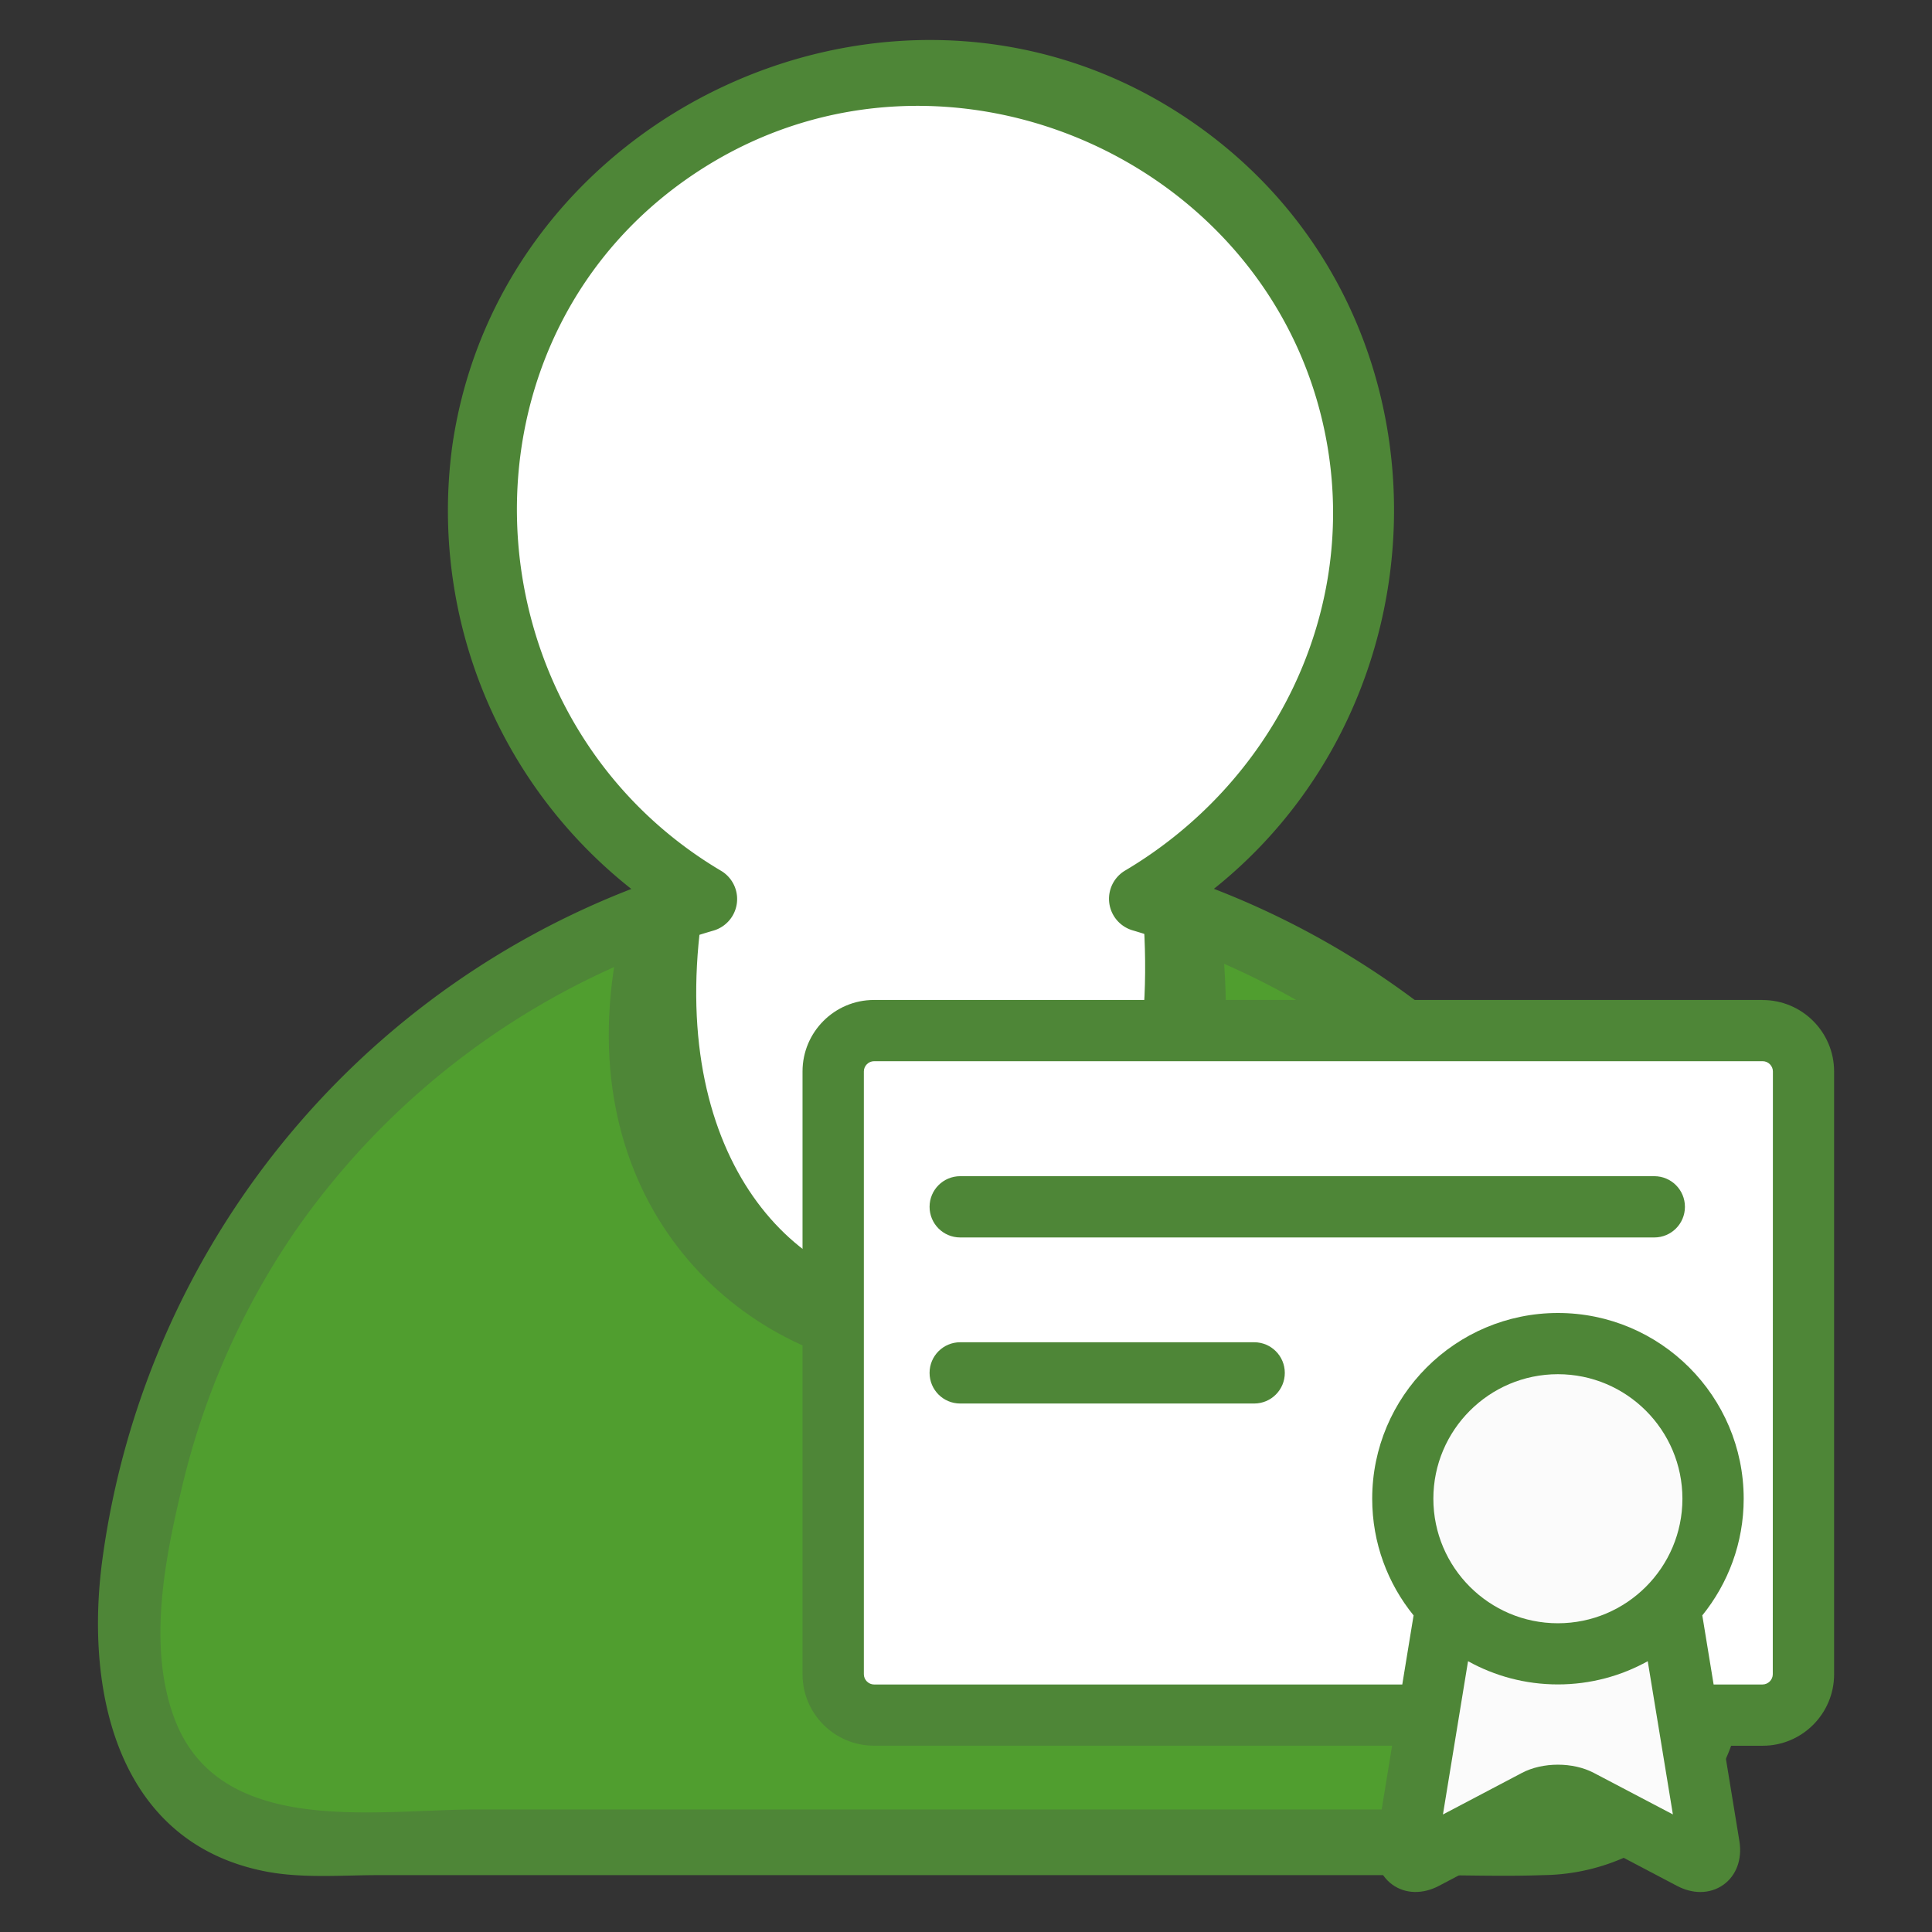 <?xml version="1.0" encoding="UTF-8" standalone="no"?>
<!-- Created with Inkscape (http://www.inkscape.org/) -->

<svg
   xmlns:dc="http://purl.org/dc/elements/1.1/"
   xmlns:cc="http://creativecommons.org/ns#"
   xmlns:rdf="http://www.w3.org/1999/02/22-rdf-syntax-ns#"
   xmlns:svg="http://www.w3.org/2000/svg"
   xmlns="http://www.w3.org/2000/svg"
   xmlns:sodipodi="http://sodipodi.sourceforge.net/DTD/sodipodi-0.dtd"
   xmlns:inkscape="http://www.inkscape.org/namespaces/inkscape"
   width="128"
   height="128"
   viewBox="0 0 33.867 33.867"
   version="1.1"
   id="svg1962"
   inkscape:version="0.92.3 (2405546, 2018-03-11)"
   sodipodi:docname="ofaj_graduated.svg">
  <rect x="0" y="0" width="33.867" height="33.867" fill="#333333" stroke="none"/>
  <defs
     id="defs1956" />
  <sodipodi:namedview
     id="base"
     pagecolor="#ffffff"
     bordercolor="#666666"
     borderopacity="1.0"
     inkscape:pageopacity="0.0"
     inkscape:pageshadow="2"
     inkscape:zoom="1.0250888"
     inkscape:cx="109.124"
     inkscape:cy="84.68442"
     inkscape:document-units="mm"
     inkscape:current-layer="layer1"
     showgrid="false"
     units="px"
     inkscape:window-width="1366"
     inkscape:window-height="713"
     inkscape:window-x="0"
     inkscape:window-y="27"
     inkscape:window-maximized="1" />
  <g
     inkscape:label="Capa 1"
     inkscape:groupmode="layer"
     id="layer1"
     transform="translate(0,-263.133)">
    <rect
       style="opacity:0;fill:#4fa6c2;fill-opacity:1;stroke:none;stroke-width:0.562;stroke-linecap:round;stroke-linejoin:bevel;stroke-miterlimit:4;stroke-dasharray:none;stroke-dashoffset:0;stroke-opacity:1"
       id="rect1841"
       width="33.867"
       height="33.867"
       x="5.871582e-08"
       y="263.133" />
    <path
       id="path1620"
       d="m 30.052,290.768 a 13.964,13.964 0 0 0 -10.037,-11.879 7.76,7.76 0 1 0 -7.668,0 13.879,13.879 0 0 0 -1.743,0.626 14.06,14.06 0 0 0 -5.748,4.65 13.733,13.733 0 0 0 -2.218,4.867 c -0.367,1.58 -0.753,3.859 0.334,5.251 a 2.978,2.978 0 0 0 2.344,1.14 H 27.044 c 1.715,0 3.009,-1.398 3.009,-3.105 -0.027,-0.248 -0.063,-0.491 -0.102,-0.733 a 3.3,3.3 0 0 0 0.102,-0.818 z"
       class="cls-5"
       inkscape:connector-curvature="0"
       style="fill:#ffffff;stroke-width:0.192" />
    <path
       style="fill:#4e8637;fill-opacity:1;stroke:none;stroke-width:0.192px;stroke-linecap:butt;stroke-linejoin:miter;stroke-opacity:1"
       d="M 4.644,295.189 H 26.997 c 1.99,-0.016 3.09,-1.368 3.056,-4.421 -1.861,-8.249 -5.954,-10.051 -10.037,-11.879 0.905,9.703 -9.118,8.63 -7.668,0 -6.511,2.396 -9.004,6.708 -9.717,11.869 -0.217,2.208 0.092,3.983 2.014,4.43 z"
       id="path1624"
       inkscape:connector-curvature="0"
       sodipodi:nodetypes="ccccccc" />
    <path
       sodipodi:nodetypes="cccccccc"
       inkscape:connector-curvature="0"
       id="path1626"
       d="M 4.644,295.189 H 26.997 c 1.99,-0.016 3.09,-1.368 3.056,-4.421 -1.861,-8.249 -4.53,-9.149 -8.613,-10.977 0.953,10.889 -12.105,8.803 -10.656,0.173 -6.511,2.396 -7.44,5.634 -8.153,10.795 -0.217,2.208 0.092,3.983 2.014,4.43 z"
       style="fill:#509e2f;fill-opacity:1;stroke:none;stroke-width:0.192px;stroke-linecap:butt;stroke-linejoin:miter;stroke-opacity:1" />
    <path
       id="path1628"
       d="m 30.628,290.768 a 14.784,14.784 0 0 0 -10.46,-12.434 l 0.138,1.052 c 5.316,-3.153 5.593,-10.974 0.296,-14.311 -5.005,-3.153 -11.821,0.029 -12.672,5.862 a 8.448,8.448 0 0 0 4.12,8.448 l 0.138,-1.052 A 14.724,14.724 0 0 0 1.797,290.453 c -0.311,2.266 0.223,4.957 2.836,5.481 0.649,0.131 1.357,0.069 2.014,0.069 H 24.974 c 0.691,0 1.386,0.025 2.077,0 a 3.623,3.623 0 0 0 2.88,-1.478 c 0.818,-1.14 0.645,-2.434 0.701,-3.753 0.031,-0.741 -1.121,-0.739 -1.152,0 -0.012,0.276 -0.094,0.543 -0.102,0.818 -0.012,0.334 0.123,0.659 0.092,1 a 2.557,2.557 0 0 1 -0.768,1.605 c -0.497,0.474 -1.094,0.63 -1.761,0.657 -0.635,0.025 -1.277,0 -1.92,0 H 8.357 c -1.797,0 -4.554,0.507 -5.318,-1.645 -0.447,-1.261 -0.146,-2.757 0.154,-4.017 a 13.369,13.369 0 0 1 1.968,-4.456 13.549,13.549 0 0 1 7.338,-5.286 0.576,0.576 0 0 0 0.138,-1.052 c -4.56,-2.705 -4.867,-9.446 -0.296,-12.326 4.285,-2.699 10.11,-0.081 10.934,4.917 0.49,2.978 -0.989,5.885 -3.55,7.405 a 0.576,0.576 0 0 0 0.138,1.052 13.585,13.585 0 0 1 9.615,11.328 c 0.086,0.724 1.24,0.732 1.15,-0.004 z"
       class="cls-6"
       inkscape:connector-curvature="0"
       style="fill:#4e8637;stroke-width:0.192;fill-opacity:1" />
    <path
       style="fill:#4e8637;fill-opacity:1;stroke-width:0.072"
       d="M 30.897,280.662 H 15.32 c -0.691,0 -1.252,0.562 -1.252,1.252 v 10.568 c 0,0.691 0.562,1.252 1.252,1.252 h 9.083 l -0.274,1.673 c -0.052,0.315 0.053,0.6 0.279,0.763 0.226,0.163 0.529,0.171 0.812,0.023 l 1.96,-1.031 c 0.055,-0.028 0.205,-0.028 0.26,0 l 1.96,1.031 c 0.134,0.07 0.273,0.106 0.406,0.106 0.147,0 0.287,-0.043 0.406,-0.128 0.226,-0.163 0.33,-0.448 0.279,-0.763 l -0.274,-1.673 h 0.682 c 0.691,0 1.252,-0.562 1.252,-1.252 v -10.568 c -7.1e-5,-0.691 -0.562,-1.252 -1.253,-1.252 z"
       id="path1826"
       inkscape:connector-curvature="0" />
    <path
       style="fill:#fbfbfb;fill-opacity:1;stroke-width:0.072"
       d="m 27.309,291.588 c -1.204,0 -2.183,-0.979 -2.183,-2.183 0,-1.204 0.979,-2.183 2.183,-2.183 1.204,0 2.183,0.979 2.183,2.183 0,1.204 -0.979,2.183 -2.183,2.183 z"
       id="path1824"
       inkscape:connector-curvature="0" />
    <path
       style="fill:#fbfbfb;fill-opacity:1;stroke-width:0.072"
       d="m 27.939,294.211 c -0.365,-0.192 -0.895,-0.192 -1.26,0 l -1.385,0.729 0.44,-2.687 c 0.467,0.259 1.004,0.407 1.575,0.407 0.571,0 1.108,-0.148 1.575,-0.407 l 0.172,1.047 c 4.3e-4,10e-4 5.73e-4,0.004 9.43e-4,0.005 l 0.268,1.634 z"
       id="path1822"
       inkscape:connector-curvature="0" />
    <path
       style="fill:#ffffff;stroke-width:0.072"
       d="m 31.076,292.482 c 0,0.097 -0.082,0.179 -0.179,0.179 h -0.858 l -0.196,-1.196 c -7.26e-4,-0.004 -0.002,-0.009 -0.003,-0.014 0.453,-0.56 0.726,-1.272 0.726,-2.046 0,-1.796 -1.461,-3.256 -3.256,-3.256 -1.796,0 -3.256,1.461 -3.256,3.256 0,0.775 0.272,1.487 0.726,2.046 -9.43e-4,0.004 -0.002,0.009 -0.003,0.014 l -0.196,1.197 c -0.006,-2.2e-4 -0.012,-7.2e-4 -0.018,-7.2e-4 h -9.241 c -0.097,0 -0.179,-0.082 -0.179,-0.179 v -10.568 c 0,-0.097 0.082,-0.179 0.179,-0.179 h 15.577 c 0.097,0 0.179,0.082 0.179,0.179 z"
       id="path1732"
       inkscape:connector-curvature="0" />
    <path
       id="path1734"
       d="M 28.999,283.751 H 16.832 c -0.297,0 -0.537,0.24 -0.537,0.537 0,0.297 0.24,0.537 0.537,0.537 H 28.999 c 0.297,0 0.537,-0.24 0.537,-0.537 0,-0.297 -0.24,-0.537 -0.537,-0.537 z"
       style="fill:#4e8637;fill-opacity:1;stroke-width:0.072"
       inkscape:connector-curvature="0" />
    <path
       id="path1736"
       d="m 21.985,286.662 h -5.153 c -0.297,0 -0.537,0.24 -0.537,0.537 0,0.297 0.24,0.537 0.537,0.537 h 5.153 c 0.297,0 0.537,-0.24 0.537,-0.537 0,-0.296 -0.24,-0.537 -0.537,-0.537 z"
       style="fill:#4e8637;fill-opacity:1;stroke-width:0.072"
       inkscape:connector-curvature="0" />
  </g>
</svg>
